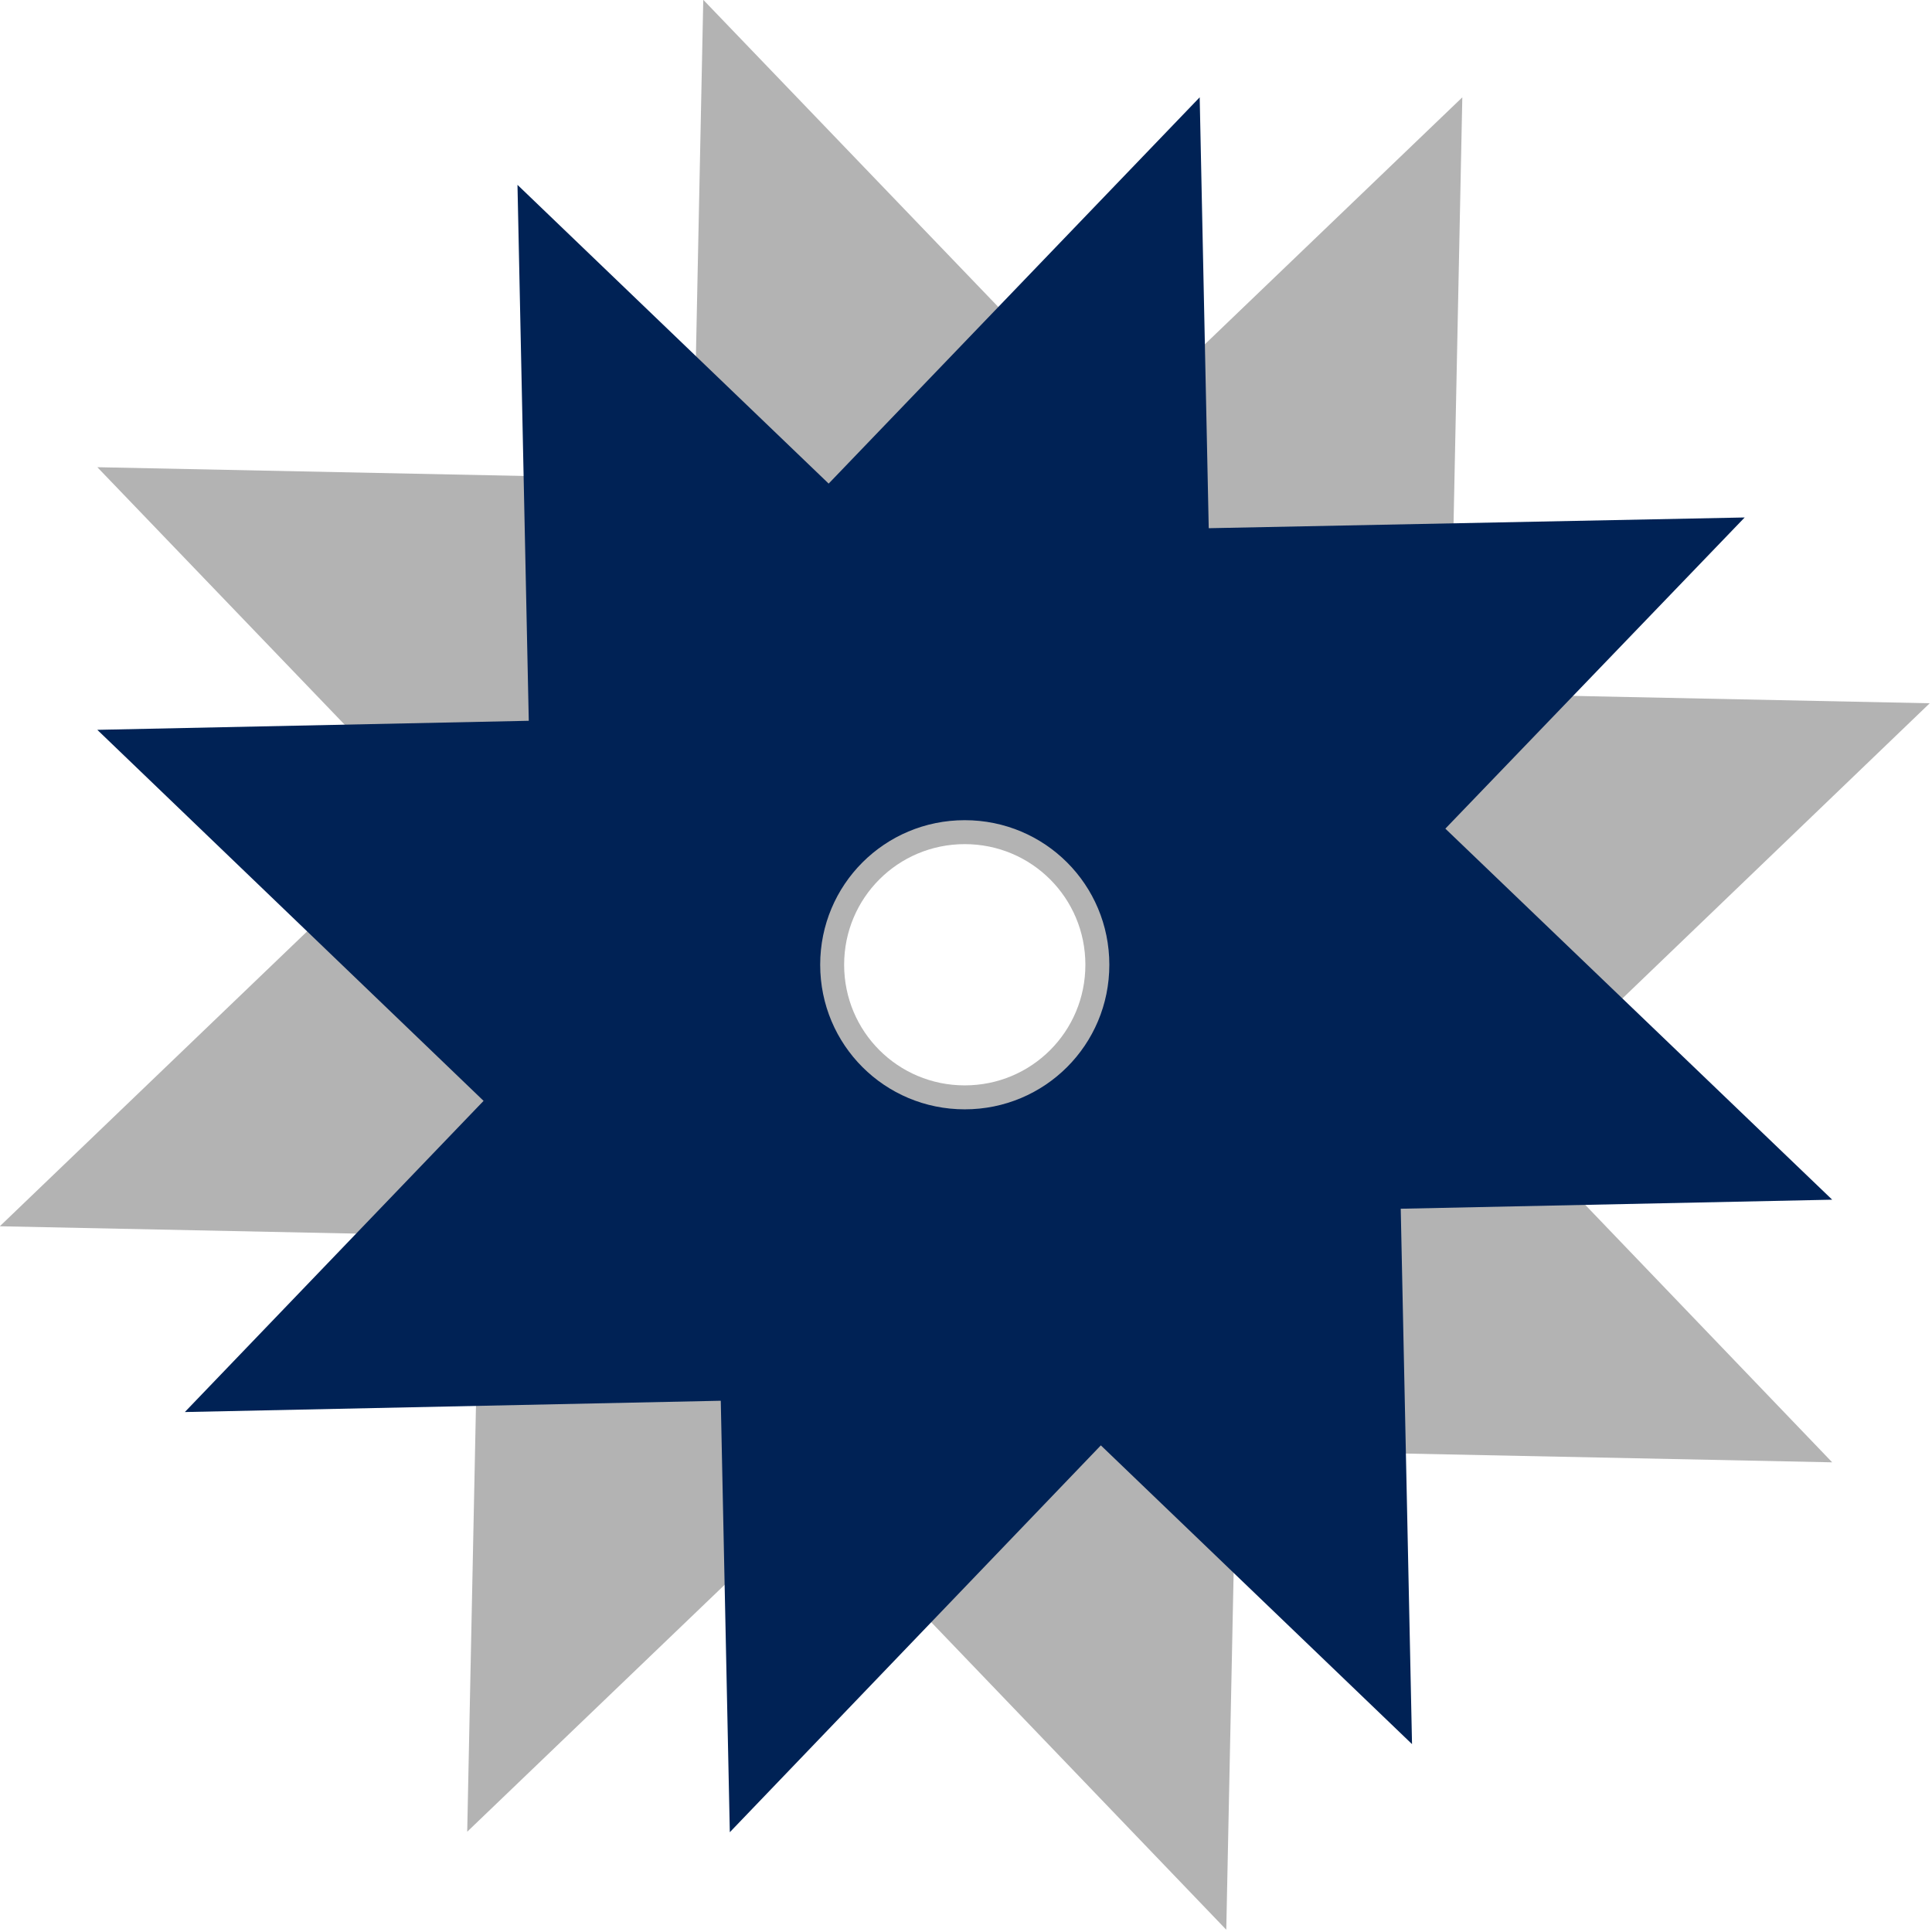 <?xml version="1.0" encoding="UTF-8" standalone="no"?>
<!-- Created with Inkscape (http://www.inkscape.org/) -->

<svg
   xmlns:dc="http://purl.org/dc/elements/1.1/"
   xmlns:cc="http://creativecommons.org/ns#"
   xmlns:rdf="http://www.w3.org/1999/02/22-rdf-syntax-ns#"
   xmlns:svg="http://www.w3.org/2000/svg"
   xmlns="http://www.w3.org/2000/svg"
   xmlns:sodipodi="http://sodipodi.sourceforge.net/DTD/sodipodi-0.dtd"
   xmlns:inkscape="http://www.inkscape.org/namespaces/inkscape"
   width="53"
   height="53"
   id="svg5678"
   version="1.1"
   inkscape:version="0.91 r13725"
   sodipodi:docname="icon_white.svg">
  <defs
     id="defs5680" />
  <sodipodi:namedview
     id="base"
     pagecolor="#ffffff"
     bordercolor="#666666"
     borderopacity="1.0"
     inkscape:pageopacity="0"
     inkscape:pageshadow="2"
     inkscape:zoom="7.9195959"
     inkscape:cx="38.921283"
     inkscape:cy="27.916628"
     inkscape:document-units="px"
     inkscape:current-layer="g5887-0"
     showgrid="false"
     inkscape:showpageshadow="false"
     inkscape:window-width="1914"
     inkscape:window-height="1055"
     inkscape:window-x="0"
     inkscape:window-y="0"
     inkscape:window-maximized="1" />
  <g
     inkscape:label="Capa 1"
     inkscape:groupmode="layer"
     id="layer1"
     transform="translate(0,-999.362)">
    <g
       transform="matrix(0.332,0,0,0.332,-5.406,993.956)"
       inkscape:label="blue"
       id="g5887-0"
       style="display:inline">
      <path
         inkscape:connector-curvature="0"
         style="fill:#b3b3b3;fill-opacity:1;stroke:none;display:inline"
         d="m 74.393,16.267 -0.818,39.633 -49.249,-1.012 27.486,28.615 -35.545,34.105 39.633,0.818 -1.012,49.21 28.615,-27.447 34.105,35.545 0.818,-39.633 49.249,1.012 L 140.227,108.497 175.733,74.393 136.1,73.575 137.112,24.326 108.497,51.773 74.393,16.267 z M 96,86.033 c 5.522,0 9.967,4.445 9.967,9.967 0,5.522 -4.445,9.967 -9.967,9.967 -5.522,0 -9.967,-4.445 -9.967,-9.967 0,-5.522 4.445,-9.967 9.967,-9.967 z"
         id="path5889-5" />
      <path
         inkscape:export-ydpi="90"
         inkscape:export-xdpi="90"
         style="fill:#002255;fill-opacity:1;stroke:none;display:inline"
         d="m 115.412,24.324 -30.658,31.918 -25.712,-24.685 0.933,44.284 -35.652,0.747 31.918,30.658 -24.685,25.712 44.284,-0.933 0.747,35.652 30.658,-31.965 25.712,24.685 -0.933,-44.238 35.652,-0.747 -31.965,-30.659 24.732,-25.712 -44.284,0.887 -0.747,-35.605 z m -19.412,59.73 c 6.618,0 11.946,5.328 11.946,11.946 0,6.618 -5.328,11.946 -11.946,11.946 -6.618,0 -11.946,-5.328 -11.946,-11.946 0,-6.618 5.328,-11.946 11.946,-11.946 z"
         id="path5891-8"
         inkscape:connector-curvature="0" />
    </g>
  </g>
</svg>

